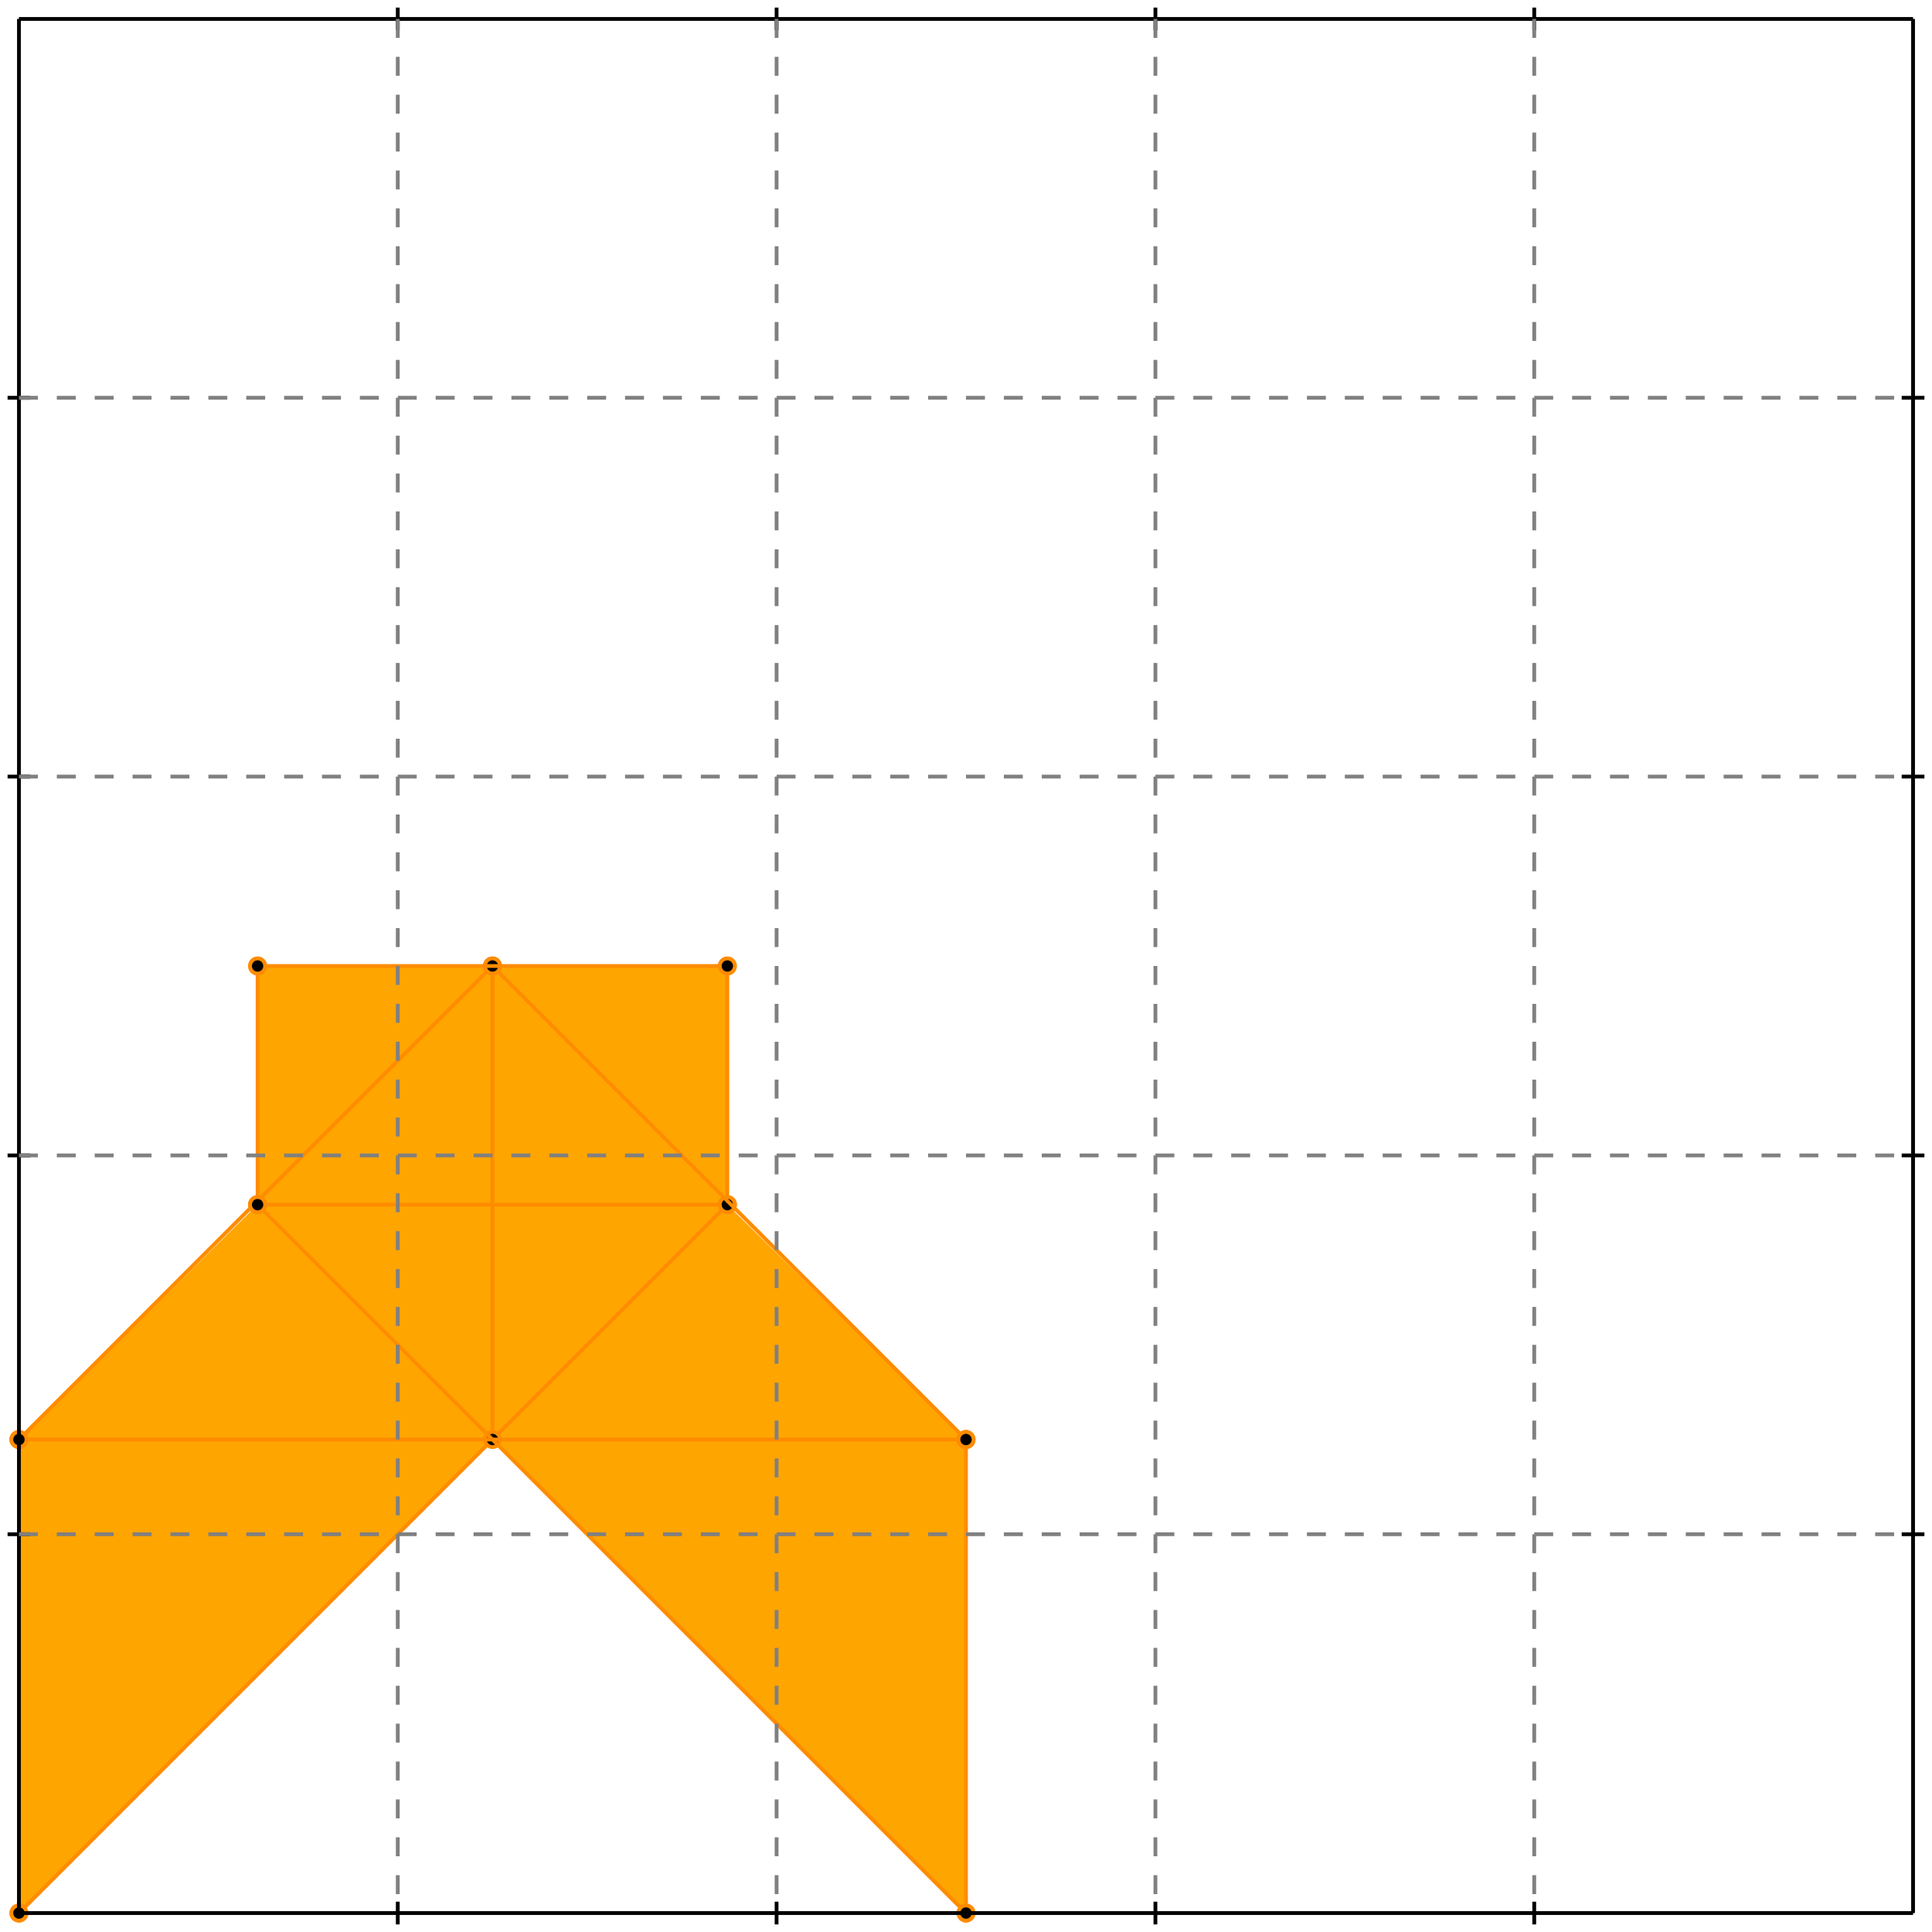 <?xml version="1.0" standalone="no"?>
<!DOCTYPE svg PUBLIC "-//W3C//DTD SVG 1.1//EN" 
  "http://www.w3.org/Graphics/SVG/1.1/DTD/svg11.dtd">
<svg width="510" height="510" version="1.1" id="toplevel"
    xmlns="http://www.w3.org/2000/svg"
    xmlns:xlink="http://www.w3.org/1999/xlink">
  <polygon points="5,505 130,380 255,505 255,380 192,318 192,255 68,255 68,318 5,380"
           fill="orange"/>
  <g stroke="darkorange" stroke-width="1">
    <line x1="5" y1="505" x2="192" y2="318"/>
    <circle cx="5" cy="505" r="2"/>
    <circle cx="192" cy="318" r="2"/>
  </g>
  <g stroke="darkorange" stroke-width="1">
    <line x1="5" y1="505" x2="5" y2="380"/>
    <circle cx="5" cy="505" r="2"/>
    <circle cx="5" cy="380" r="2"/>
  </g>
  <g stroke="darkorange" stroke-width="1">
    <line x1="68" y1="318" x2="68" y2="255"/>
    <circle cx="68" cy="318" r="2"/>
    <circle cx="68" cy="255" r="2"/>
  </g>
  <g stroke="darkorange" stroke-width="1">
    <line x1="130" y1="380" x2="130" y2="255"/>
    <circle cx="130" cy="380" r="2"/>
    <circle cx="130" cy="255" r="2"/>
  </g>
  <g stroke="darkorange" stroke-width="1">
    <line x1="192" y1="318" x2="192" y2="255"/>
    <circle cx="192" cy="318" r="2"/>
    <circle cx="192" cy="255" r="2"/>
  </g>
  <g stroke="darkorange" stroke-width="1">
    <line x1="255" y1="505" x2="255" y2="380"/>
    <circle cx="255" cy="505" r="2"/>
    <circle cx="255" cy="380" r="2"/>
  </g>
  <g stroke="darkorange" stroke-width="1">
    <line x1="5" y1="380" x2="130" y2="255"/>
    <circle cx="5" cy="380" r="2"/>
    <circle cx="130" cy="255" r="2"/>
  </g>
  <g stroke="darkorange" stroke-width="1">
    <line x1="5" y1="380" x2="255" y2="380"/>
    <circle cx="5" cy="380" r="2"/>
    <circle cx="255" cy="380" r="2"/>
  </g>
  <g stroke="darkorange" stroke-width="1">
    <line x1="255" y1="505" x2="68" y2="318"/>
    <circle cx="255" cy="505" r="2"/>
    <circle cx="68" cy="318" r="2"/>
  </g>
  <g stroke="darkorange" stroke-width="1">
    <line x1="68" y1="318" x2="192" y2="318"/>
    <circle cx="68" cy="318" r="2"/>
    <circle cx="192" cy="318" r="2"/>
  </g>
  <g stroke="darkorange" stroke-width="1">
    <line x1="255" y1="380" x2="130" y2="255"/>
    <circle cx="255" cy="380" r="2"/>
    <circle cx="130" cy="255" r="2"/>
  </g>
  <g stroke="darkorange" stroke-width="1">
    <line x1="68" y1="255" x2="192" y2="255"/>
    <circle cx="68" cy="255" r="2"/>
    <circle cx="192" cy="255" r="2"/>
  </g>
  <g stroke="black" stroke-width="1">
    <line x1="5" y1="5" x2="505" y2="5"/>
    <line x1="5" y1="5" x2="5" y2="505"/>
    <line x1="505" y1="505" x2="5" y2="505"/>
    <line x1="505" y1="505" x2="505" y2="5"/>
    <line x1="105" y1="2" x2="105" y2="8"/>
    <line x1="2" y1="105" x2="8" y2="105"/>
    <line x1="105" y1="502" x2="105" y2="508"/>
    <line x1="502" y1="105" x2="508" y2="105"/>
    <line x1="205" y1="2" x2="205" y2="8"/>
    <line x1="2" y1="205" x2="8" y2="205"/>
    <line x1="205" y1="502" x2="205" y2="508"/>
    <line x1="502" y1="205" x2="508" y2="205"/>
    <line x1="305" y1="2" x2="305" y2="8"/>
    <line x1="2" y1="305" x2="8" y2="305"/>
    <line x1="305" y1="502" x2="305" y2="508"/>
    <line x1="502" y1="305" x2="508" y2="305"/>
    <line x1="405" y1="2" x2="405" y2="8"/>
    <line x1="2" y1="405" x2="8" y2="405"/>
    <line x1="405" y1="502" x2="405" y2="508"/>
    <line x1="502" y1="405" x2="508" y2="405"/>
  </g>
  <g stroke="gray" stroke-width="1" stroke-dasharray="5,5">
    <line x1="105" y1="5" x2="105" y2="505"/>
    <line x1="5" y1="105" x2="505" y2="105"/>
    <line x1="205" y1="5" x2="205" y2="505"/>
    <line x1="5" y1="205" x2="505" y2="205"/>
    <line x1="305" y1="5" x2="305" y2="505"/>
    <line x1="5" y1="305" x2="505" y2="305"/>
    <line x1="405" y1="5" x2="405" y2="505"/>
    <line x1="5" y1="405" x2="505" y2="405"/>
  </g>
</svg>
